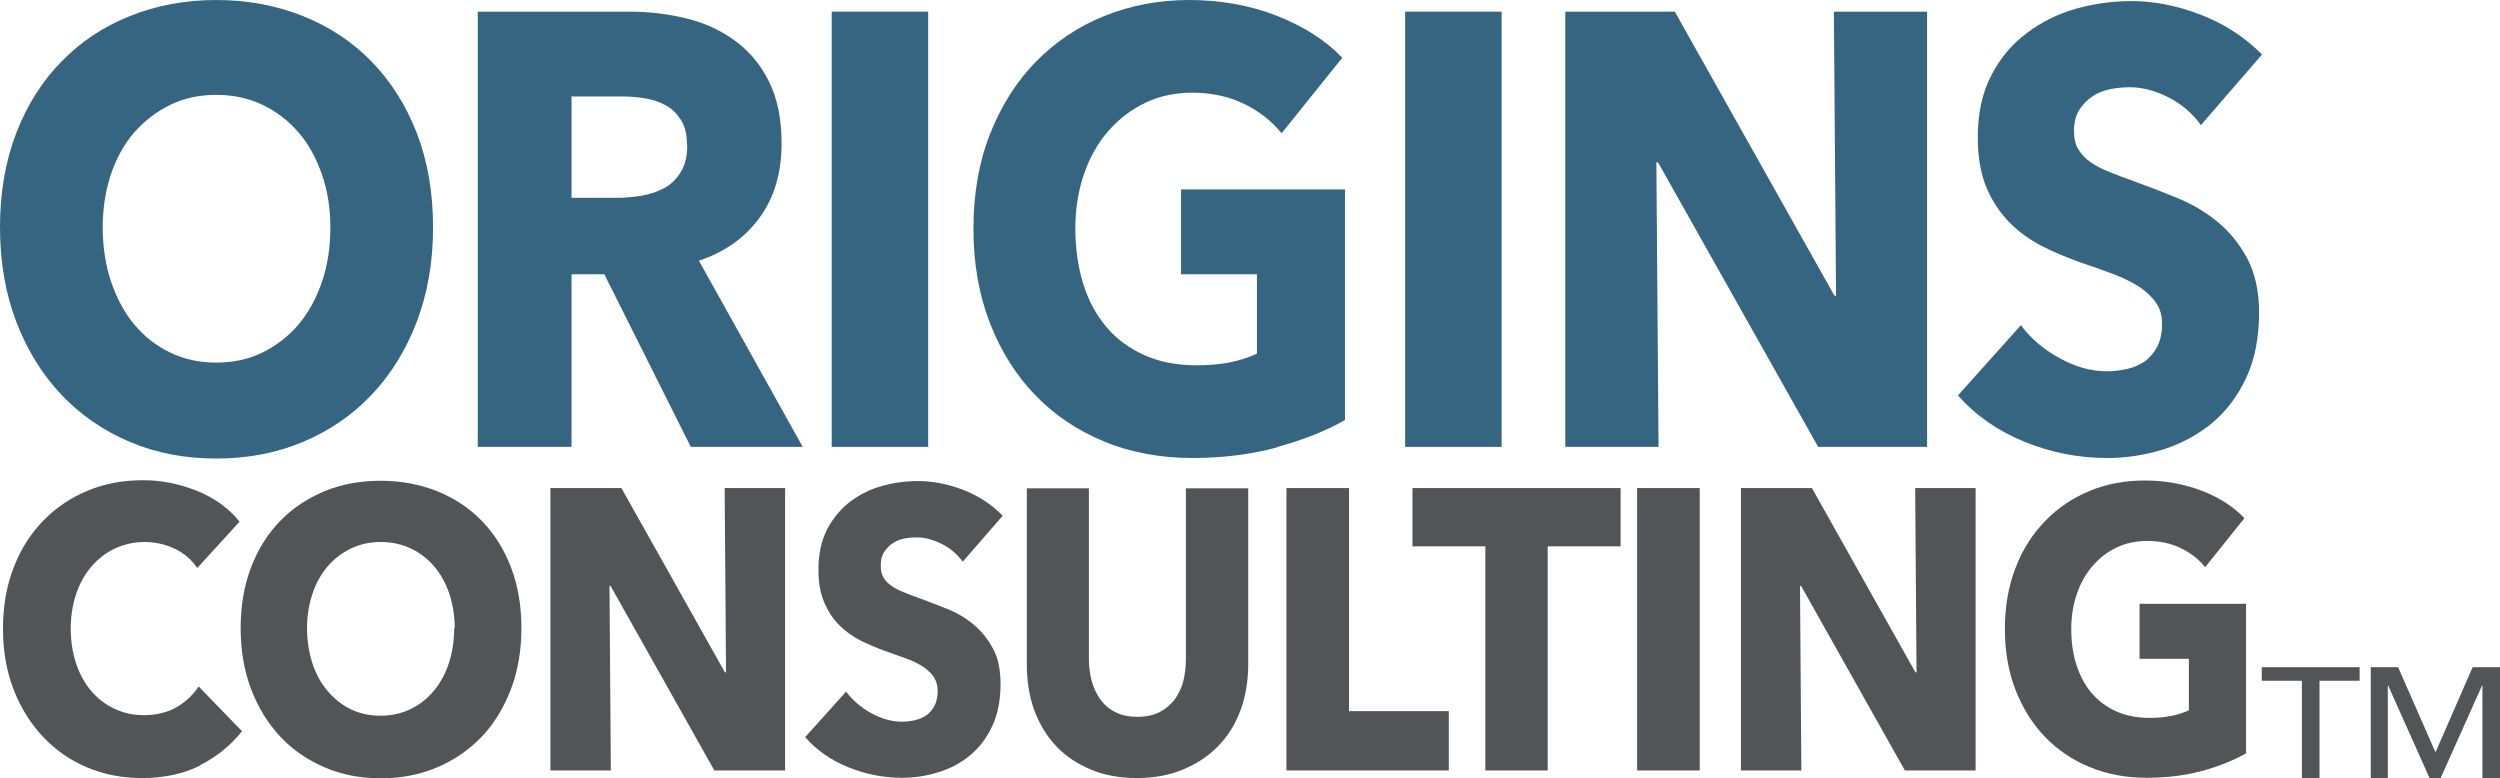 <?xml version="1.0" encoding="UTF-8"?>
<svg id="Layer_2" data-name="Layer 2" xmlns="http://www.w3.org/2000/svg" viewBox="0 0 92.25 28.71">
  <defs>
    <style>
      .cls-1 {
        fill: #535458;
      }

      .cls-2 {
        fill: #356580;
      }
    </style>
  </defs>
  <g id="Layer_1-2" data-name="Layer 1">
    <g id="originsConsultingDark">
      <g>
        <path class="cls-2" d="M15.98,8.39c0,1.27-.2,2.43-.6,3.48-.4,1.05-.96,1.95-1.67,2.7-.71.75-1.56,1.33-2.54,1.74s-2.04.61-3.19.61-2.21-.2-3.18-.61c-.97-.41-1.82-.99-2.53-1.74-.71-.75-1.27-1.65-1.67-2.7-.4-1.05-.6-2.21-.6-3.48s.2-2.45.6-3.48c.4-1.04.96-1.92,1.67-2.64.71-.73,1.55-1.29,2.53-1.68.97-.39,2.03-.59,3.18-.59s2.21.2,3.19.59c.98.39,1.83.95,2.54,1.68.71.73,1.27,1.61,1.67,2.64.4,1.04.6,2.2.6,3.48ZM12.19,8.39c0-.7-.1-1.35-.31-1.95-.21-.6-.49-1.12-.86-1.55-.37-.43-.81-.77-1.33-1.02s-1.09-.37-1.71-.37-1.19.12-1.7.37c-.51.25-.95.59-1.33,1.02-.37.43-.66.95-.86,1.55-.2.61-.3,1.26-.3,1.95s.1,1.39.31,2.01c.21.61.49,1.14.86,1.58.37.44.8.78,1.32,1.03.51.25,1.08.37,1.7.37s1.19-.12,1.7-.37c.51-.25.95-.59,1.33-1.03.37-.44.66-.96.87-1.58.21-.61.31-1.28.31-2.01Z"/>
        <path class="cls-2" d="M25.49,16.49l-3.19-6.37h-1.21v6.37h-3.46V.43h5.6c.7,0,1.39.08,2.06.24.67.16,1.27.43,1.8.81.53.38.96.88,1.27,1.5.32.62.48,1.39.48,2.31,0,1.09-.27,2-.81,2.74-.54.74-1.28,1.27-2.24,1.59l3.83,6.87h-4.15ZM25.35,5.35c0-.38-.07-.68-.22-.92-.15-.23-.33-.42-.56-.54-.23-.13-.49-.22-.77-.26-.28-.05-.56-.07-.82-.07h-1.89v3.74h1.69c.29,0,.59-.03.9-.08.31-.05.58-.15.83-.28s.45-.33.61-.59c.16-.26.24-.59.24-1Z"/>
        <path class="cls-2" d="M30.69,16.49V.43h3.56v16.06h-3.56Z"/>
        <path class="cls-2" d="M47.12,16.51c-.96.26-2.01.39-3.14.39s-2.26-.2-3.24-.61c-.99-.41-1.84-.98-2.55-1.72-.71-.74-1.27-1.63-1.67-2.67-.4-1.04-.6-2.19-.6-3.46s.2-2.45.61-3.49c.41-1.04.97-1.93,1.69-2.67.72-.73,1.56-1.3,2.53-1.69.97-.39,2.01-.59,3.13-.59s2.24.19,3.23.58c.99.39,1.8.9,2.42,1.55l-2.24,2.79c-.35-.44-.8-.8-1.37-1.08-.57-.28-1.21-.42-1.93-.42-.62,0-1.2.12-1.72.37-.53.25-.98.6-1.37,1.04-.39.45-.69.98-.9,1.59-.21.61-.32,1.28-.32,2.01s.1,1.42.29,2.04c.19.62.48,1.15.86,1.6.38.45.85.79,1.41,1.04.56.25,1.2.37,1.92.37.41,0,.81-.03,1.18-.1.37-.07.72-.18,1.04-.33v-2.93h-2.8v-3.13h6.05v8.51c-.72.41-1.56.74-2.52,1Z"/>
        <path class="cls-2" d="M51.85,16.49V.43h3.56v16.06h-3.56Z"/>
        <path class="cls-2" d="M67.09,16.49l-5.91-10.5h-.06l.08,10.5h-3.44V.43h4.04l5.89,10.48h.06l-.08-10.48h3.44v16.06h-4.02Z"/>
        <path class="cls-2" d="M81.2,4.6c-.3-.42-.7-.76-1.19-1.01-.49-.25-.96-.37-1.42-.37-.24,0-.47.02-.72.07-.24.05-.46.13-.65.26-.19.13-.36.29-.49.5-.13.2-.2.46-.2.78,0,.27.05.5.16.68s.26.34.46.48.44.26.72.37c.28.11.59.23.93.35.5.18,1.02.38,1.55.6.54.22,1.03.51,1.47.87.44.36.81.81,1.1,1.35.29.54.44,1.21.44,2.01,0,.92-.16,1.72-.47,2.39-.31.67-.73,1.23-1.25,1.67-.53.44-1.13.76-1.8.98-.68.21-1.37.32-2.09.32-1.05,0-2.07-.2-3.05-.6-.98-.4-1.8-.97-2.45-1.71l2.32-2.59c.36.48.83.89,1.42,1.21.59.33,1.17.49,1.75.49.26,0,.52-.03.77-.09.25-.06.47-.16.65-.29.19-.14.33-.32.45-.54.11-.23.17-.5.17-.82s-.07-.56-.21-.77c-.14-.21-.34-.4-.59-.58-.26-.17-.57-.33-.95-.48-.38-.14-.81-.3-1.3-.46-.47-.17-.93-.36-1.38-.59-.45-.23-.85-.52-1.2-.87-.35-.36-.64-.79-.85-1.29-.21-.51-.32-1.12-.32-1.85,0-.89.17-1.66.5-2.29.33-.64.77-1.16,1.31-1.56.54-.41,1.15-.71,1.82-.9.68-.19,1.36-.28,2.05-.28.83,0,1.68.17,2.54.5.86.33,1.62.82,2.27,1.47l-2.26,2.61Z"/>
      </g>
      <g>
        <path class="cls-1" d="M7.38,28.25c-.62.31-1.33.46-2.14.46-.74,0-1.41-.13-2.04-.4-.62-.26-1.16-.64-1.62-1.13s-.82-1.07-1.08-1.74c-.26-.68-.39-1.42-.39-2.24s.13-1.59.4-2.27c.26-.68.63-1.25,1.1-1.73.47-.48,1.01-.84,1.64-1.1.63-.26,1.3-.38,2.03-.38.67,0,1.33.13,1.98.39.65.26,1.18.64,1.58,1.14l-1.56,1.71c-.22-.32-.5-.56-.85-.72-.35-.16-.71-.24-1.08-.24-.4,0-.77.08-1.11.24-.34.16-.63.39-.87.67-.24.28-.43.62-.56,1.01-.13.39-.2.81-.2,1.27s.07.9.2,1.3c.13.39.32.73.56,1.01.24.28.52.5.85.65.33.16.69.24,1.09.24.46,0,.86-.1,1.2-.29.34-.2.61-.45.82-.77l1.6,1.65c-.42.53-.94.95-1.56,1.26Z"/>
        <path class="cls-1" d="M19.24,23.18c0,.82-.13,1.58-.39,2.26-.26.68-.62,1.27-1.08,1.75s-1.01.86-1.65,1.13-1.33.4-2.07.4-1.43-.13-2.06-.4-1.18-.64-1.64-1.13-.82-1.07-1.08-1.75c-.26-.68-.39-1.44-.39-2.26s.13-1.59.39-2.26c.26-.67.62-1.24,1.08-1.71.46-.47,1.01-.83,1.64-1.09.63-.26,1.32-.38,2.06-.38s1.43.13,2.07.38c.64.26,1.19.62,1.65,1.09.46.47.82,1.04,1.08,1.71.26.67.39,1.43.39,2.26ZM16.78,23.18c0-.45-.07-.87-.2-1.27-.13-.39-.32-.73-.56-1.01-.24-.28-.52-.5-.86-.66-.34-.16-.71-.24-1.11-.24s-.77.08-1.1.24c-.33.16-.62.38-.86.66-.24.28-.43.62-.56,1.01-.13.39-.2.81-.2,1.27s.07.91.2,1.3c.13.4.32.74.56,1.02.24.28.52.51.85.67.33.16.7.24,1.1.24s.77-.08,1.1-.24c.33-.16.62-.38.86-.67.24-.28.43-.63.56-1.02.13-.4.2-.83.2-1.3Z"/>
        <path class="cls-1" d="M26.36,28.43l-3.83-6.81h-.04l.05,6.81h-2.23v-10.42h2.62l3.82,6.8h.04l-.05-6.8h2.23v10.42h-2.61Z"/>
        <path class="cls-1" d="M35.52,20.72c-.2-.27-.45-.49-.77-.65-.32-.16-.63-.24-.92-.24-.15,0-.31.01-.46.04s-.3.09-.42.17c-.13.08-.23.19-.32.32-.09.13-.13.3-.13.51,0,.18.03.32.1.44.07.12.17.22.3.31s.28.17.46.24c.18.07.38.15.61.23.32.12.66.25,1.01.39.35.14.67.33.95.57.29.24.52.53.71.88.19.35.28.78.28,1.3,0,.6-.1,1.12-.3,1.55s-.47.8-.81,1.08c-.34.28-.73.5-1.17.63-.44.14-.89.21-1.36.21-.68,0-1.34-.13-1.98-.39-.64-.26-1.17-.63-1.59-1.11l1.51-1.68c.23.31.54.58.92.79.38.21.76.32,1.14.32.17,0,.34-.02.5-.06.16-.04.3-.1.42-.19.12-.09.22-.21.29-.35.07-.15.11-.32.11-.53s-.05-.36-.13-.5c-.09-.14-.22-.26-.38-.38-.17-.11-.37-.22-.62-.31-.25-.09-.53-.19-.84-.3-.3-.11-.6-.24-.89-.38-.29-.15-.55-.34-.78-.57-.23-.23-.41-.51-.55-.84-.14-.33-.21-.73-.21-1.2,0-.58.11-1.07.32-1.49.22-.41.5-.75.85-1.02.35-.26.74-.46,1.18-.58.44-.12.88-.18,1.33-.18.54,0,1.09.11,1.65.32.56.22,1.05.53,1.47.96l-1.47,1.69Z"/>
        <path class="cls-1" d="M45.77,26.22c-.19.51-.47.96-.83,1.32-.36.37-.79.65-1.3.86s-1.07.31-1.69.31-1.19-.1-1.69-.31c-.5-.21-.93-.49-1.28-.86-.35-.37-.62-.81-.81-1.32s-.28-1.09-.28-1.71v-6.49h2.29v6.28c0,.28.03.55.1.81.07.26.17.48.31.68.14.2.32.36.55.48s.5.18.83.18.6-.06.83-.18c.23-.12.41-.28.56-.48.14-.2.25-.43.31-.68.06-.26.09-.52.09-.81v-6.28h2.3v6.49c0,.63-.1,1.2-.29,1.71Z"/>
        <path class="cls-1" d="M47.47,28.43v-10.42h2.31v8.23h3.68v2.19h-6Z"/>
        <path class="cls-1" d="M57.11,20.16v8.27h-2.3v-8.27h-2.69v-2.15h7.68v2.15h-2.69Z"/>
        <path class="cls-1" d="M60.41,28.43v-10.42h2.31v10.42h-2.31Z"/>
        <path class="cls-1" d="M70.29,28.43l-3.83-6.81h-.04l.05,6.81h-2.23v-10.42h2.62l3.82,6.8h.04l-.05-6.8h2.23v10.42h-2.61Z"/>
        <path class="cls-1" d="M81.24,28.45c-.62.17-1.3.25-2.04.25s-1.46-.13-2.1-.4c-.64-.26-1.19-.64-1.65-1.12-.46-.48-.82-1.06-1.08-1.73-.26-.67-.39-1.42-.39-2.24s.13-1.59.4-2.27c.26-.68.63-1.25,1.1-1.73.47-.48,1.01-.84,1.64-1.1.63-.26,1.3-.38,2.03-.38s1.45.13,2.1.38,1.17.59,1.57,1.01l-1.45,1.81c-.22-.28-.52-.52-.89-.7-.37-.18-.78-.27-1.25-.27-.4,0-.78.08-1.12.24-.34.16-.64.39-.89.68-.25.29-.45.63-.58,1.03-.14.4-.21.83-.21,1.3s.06.92.19,1.32c.13.4.31.75.56,1.04.25.29.55.52.91.68.36.16.78.24,1.24.24.27,0,.52-.02.77-.07.24-.04.47-.12.67-.21v-1.9h-1.82v-2.03h3.93v5.52c-.47.26-1.01.48-1.63.65Z"/>
      </g>
      <g>
        <path class="cls-1" d="M85.59,28.71h-.65v-3.59h-1.48v-.5h3.61v.5h-1.48v3.59Z"/>
        <path class="cls-1" d="M89.86,27.76h.01l1.37-3.14h1.01v4.09h-.65v-3.42h-.01l-1.53,3.42h-.41l-1.53-3.42h-.01v3.42h-.63v-4.09h1.01l1.38,3.14Z"/>
      </g>
    </g>
  </g>
</svg>
